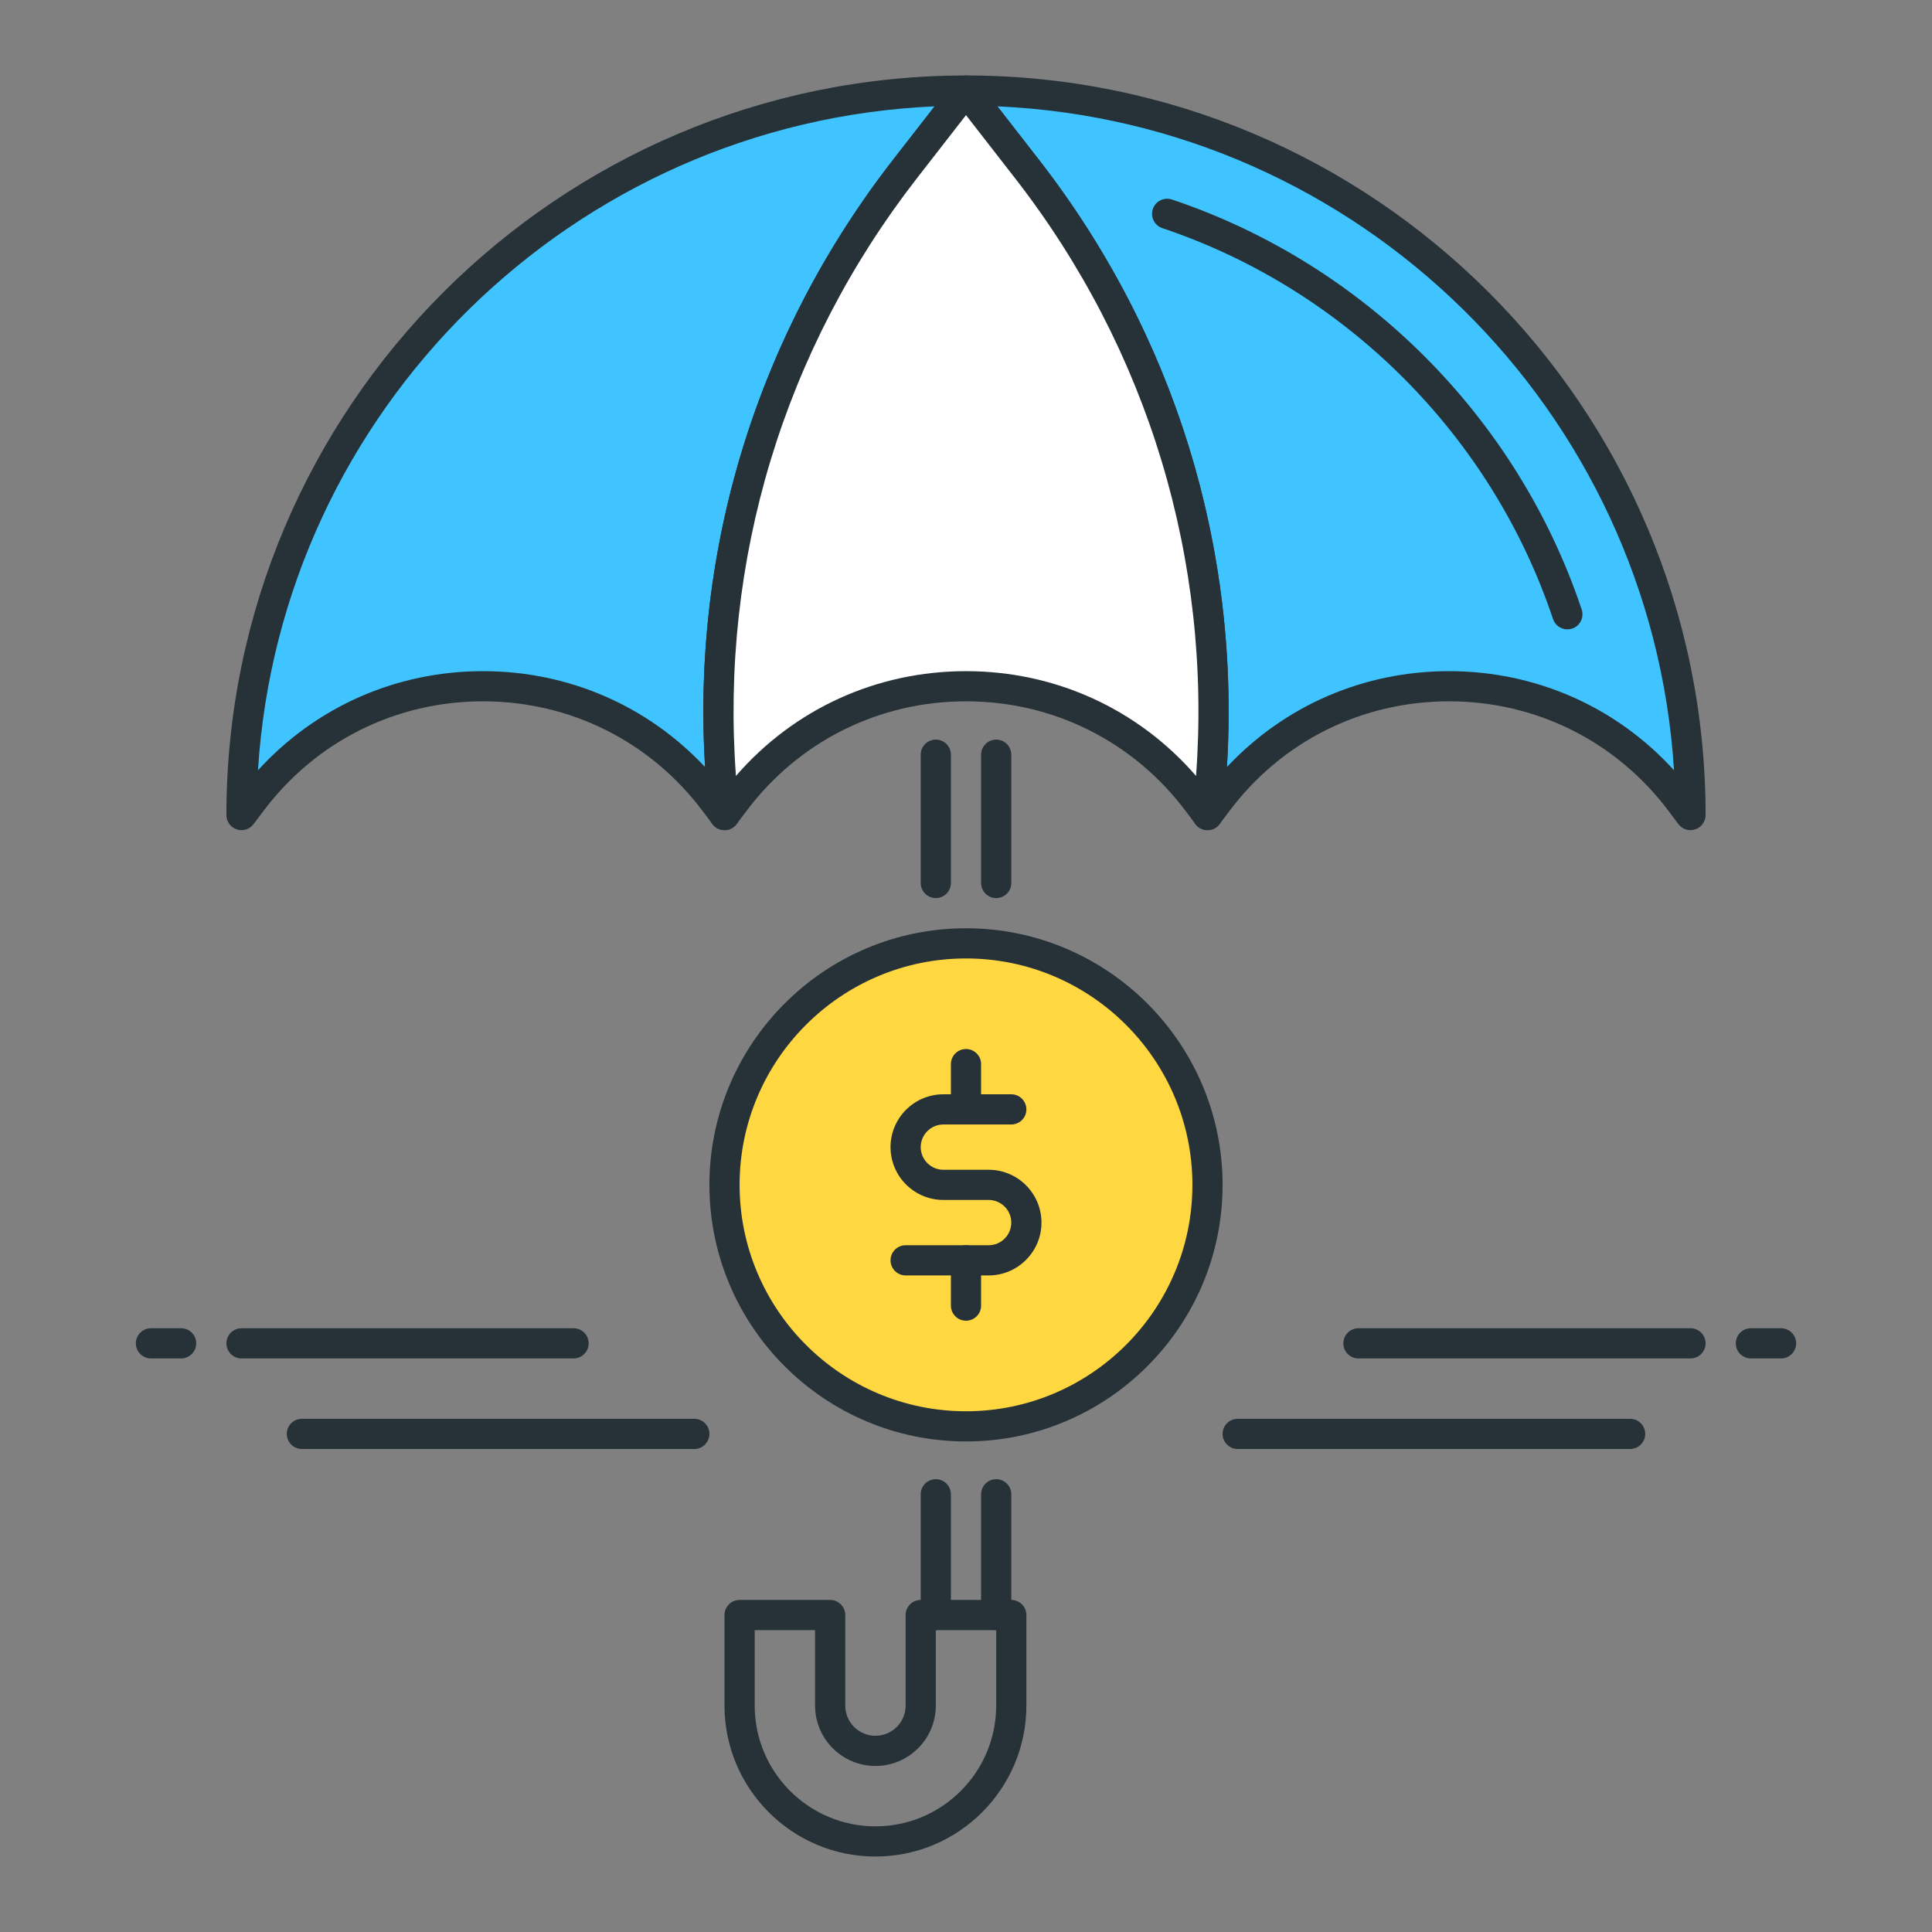<?xml version="1.0" encoding="utf-8"?>
<!-- Generator: Adobe Illustrator 22.0.0, SVG Export Plug-In . SVG Version: 6.00 Build 0)  -->
<svg version="1.1" id="Icon_Set" xmlns="http://www.w3.org/2000/svg" xmlns:xlink="http://www.w3.org/1999/xlink" x="0px" y="0px"
	 viewBox="0 0 64 64" style="enable-background:new 0 0 64 64;" xml:space="preserve">
<rect x="0" y="0" width="64" height="64" fill="#808080" stroke="none"/>
<style type="text/css">
	.st0{fill:#40C4FF;}
	.st1{fill:#263238;}
	.st2{fill:#FFD740;}
	.st3{fill:#FF5252;}
	.st4{fill:#4DB6AC;}
	.st5{fill:#FFFFFF;}
	.st6{fill:#4FC3F7;}
	.st7{fill:#37474F;}
</style>
<g>
	<g>
		<path class="st0" d="M32,3l2.018,2.594c4.691,6.031,6.843,13.654,6,21.248L40,27l0.32-0.427c3.84-5.12,11.52-5.12,15.36,0L56,27
			C56,13.745,45.255,3,32,3z"/>
		<path class="st1" d="M40,27.5c-0.062,0-0.124-0.011-0.185-0.035c-0.209-0.083-0.337-0.296-0.312-0.521l0.018-0.157
			c0.834-7.506-1.261-14.924-5.897-20.886l-2.018-2.594c-0.117-0.151-0.139-0.355-0.055-0.527S31.809,2.5,32,2.5
			c13.51,0,24.5,10.991,24.5,24.5c0,0.215-0.138,0.406-0.342,0.474c-0.203,0.068-0.43-0.002-0.558-0.174l-0.32-0.427
			c-1.735-2.313-4.389-3.641-7.28-3.641s-5.545,1.327-7.279,3.64L40.399,27.3C40.304,27.429,40.153,27.5,40,27.5z M48,22.233
			c2.879,0,5.545,1.185,7.454,3.283C54.707,13.59,45.023,4.048,33.04,3.523l1.372,1.764c4.491,5.774,6.678,12.87,6.23,20.124
			C42.544,23.379,45.169,22.233,48,22.233z"/>
	</g>
	<g>
		<path class="st1" d="M51.921,20.848c-0.209,0-0.404-0.132-0.475-0.341c-2.033-6.072-6.872-10.914-12.943-12.95
			c-0.262-0.088-0.402-0.371-0.314-0.633c0.087-0.262,0.373-0.401,0.633-0.315c6.367,2.136,11.441,7.212,13.573,13.581
			c0.088,0.262-0.053,0.545-0.314,0.633C52.027,20.84,51.974,20.848,51.921,20.848z"/>
	</g>
	<g>
		<path class="st0" d="M8,27l0.32-0.427c3.84-5.12,11.52-5.12,15.36,0L24,27l-0.017-0.157c-0.844-7.594,1.309-15.217,6-21.248L32,3
			C18.745,3,8,13.745,8,27z"/>
		<path class="st1" d="M24,27.5c-0.153,0-0.304-0.071-0.399-0.2l-0.32-0.427c-1.735-2.313-4.389-3.641-7.28-3.641
			s-5.545,1.327-7.279,3.64L8.399,27.3c-0.129,0.172-0.354,0.243-0.558,0.174C7.638,27.406,7.5,27.215,7.5,27
			C7.5,13.491,18.49,2.5,32,2.5c0.191,0,0.365,0.109,0.449,0.28s0.062,0.376-0.055,0.527l-2.018,2.594
			c-4.637,5.961-6.731,13.379-5.897,20.886l0.018,0.157c0.024,0.224-0.104,0.438-0.312,0.521C24.124,27.489,24.062,27.5,24,27.5z
			 M30.96,3.523C18.977,4.048,9.293,13.59,8.546,25.516c1.909-2.097,4.575-3.283,7.454-3.283c2.831,0,5.456,1.146,7.357,3.178
			c-0.447-7.255,1.739-14.35,6.23-20.124L30.96,3.523z"/>
	</g>
	<g>
		<path class="st5" d="M34.018,5.594L32,3l-2.018,2.594c-4.691,6.031-6.843,13.654-6,21.248L24,27l0.32-0.427
			c3.84-5.12,11.52-5.12,15.36,0L40,27l0.017-0.157C40.861,19.249,38.709,11.626,34.018,5.594z"/>
		<path class="st1" d="M40,27.5c-0.155,0-0.304-0.072-0.399-0.2l-0.32-0.427c-1.735-2.313-4.389-3.641-7.28-3.641
			s-5.545,1.327-7.279,3.64L24.399,27.3c-0.123,0.164-0.331,0.236-0.531,0.182c-0.197-0.054-0.343-0.223-0.365-0.427l-0.018-0.157
			c-0.863-7.768,1.305-15.443,6.103-21.611l2.018-2.594c0.189-0.243,0.6-0.243,0.789,0l2.018,2.594
			c4.798,6.168,6.966,13.843,6.103,21.611l-0.018,0.158c-0.022,0.204-0.168,0.373-0.365,0.427C40.088,27.494,40.044,27.5,40,27.5z
			 M32,22.233c2.964,0,5.702,1.256,7.621,3.471c0.526-7.134-1.584-14.128-5.998-19.803l0,0L32,3.814l-1.623,2.087
			c-4.414,5.674-6.524,12.668-5.998,19.803C26.297,23.489,29.036,22.233,32,22.233z"/>
	</g>
	<g>
		<path class="st1" d="M29,61.5c-2.757,0-5-2.243-5-5v-3c0-0.276,0.224-0.5,0.5-0.5h3c0.276,0,0.5,0.224,0.5,0.5v3
			c0,0.551,0.448,1,1,1s1-0.449,1-1v-3c0-0.276,0.224-0.5,0.5-0.5h3c0.276,0,0.5,0.224,0.5,0.5v3C34,59.257,31.757,61.5,29,61.5z
			 M25,54v2.5c0,2.206,1.794,4,4,4s4-1.794,4-4V54h-2v2.5c0,1.103-0.897,2-2,2s-2-0.897-2-2V54H25z"/>
	</g>
	<g>
		<circle class="st2" cx="32" cy="39.25" r="8"/>
		<path class="st1" d="M32,47.75c-4.687,0-8.5-3.813-8.5-8.5s3.813-8.5,8.5-8.5s8.5,3.813,8.5,8.5S36.687,47.75,32,47.75z M32,31.75
			c-4.136,0-7.5,3.364-7.5,7.5s3.364,7.5,7.5,7.5s7.5-3.364,7.5-7.5S36.136,31.75,32,31.75z"/>
	</g>
	<g>
		<path class="st1" d="M31,29.75c-0.276,0-0.5-0.224-0.5-0.5V25c0-0.276,0.224-0.5,0.5-0.5s0.5,0.224,0.5,0.5v4.25
			C31.5,29.526,31.276,29.75,31,29.75z"/>
	</g>
	<g>
		<path class="st1" d="M33,29.75c-0.276,0-0.5-0.224-0.5-0.5V25c0-0.276,0.224-0.5,0.5-0.5s0.5,0.224,0.5,0.5v4.25
			C33.5,29.526,33.276,29.75,33,29.75z"/>
	</g>
	<g>
		<path class="st1" d="M33,54c-0.276,0-0.5-0.224-0.5-0.5v-4c0-0.276,0.224-0.5,0.5-0.5s0.5,0.224,0.5,0.5v4
			C33.5,53.776,33.276,54,33,54z"/>
	</g>
	<g>
		<path class="st1" d="M31,54c-0.276,0-0.5-0.224-0.5-0.5v-4c0-0.276,0.224-0.5,0.5-0.5s0.5,0.224,0.5,0.5v4
			C31.5,53.776,31.276,54,31,54z"/>
	</g>
	<g>
		<path class="st1" d="M32,37.25c-0.276,0-0.5-0.224-0.5-0.5v-1.5c0-0.276,0.224-0.5,0.5-0.5s0.5,0.224,0.5,0.5v1.5
			C32.5,37.026,32.276,37.25,32,37.25z"/>
	</g>
	<g>
		<path class="st1" d="M32,43.75c-0.276,0-0.5-0.224-0.5-0.5v-1.5c0-0.276,0.224-0.5,0.5-0.5s0.5,0.224,0.5,0.5v1.5
			C32.5,43.526,32.276,43.75,32,43.75z"/>
	</g>
	<g>
		<path class="st1" d="M32.75,42.25H30c-0.276,0-0.5-0.224-0.5-0.5s0.224-0.5,0.5-0.5h2.75c0.413,0,0.75-0.336,0.75-0.75
			s-0.337-0.75-0.75-0.75h-1.5c-0.965,0-1.75-0.785-1.75-1.75s0.785-1.75,1.75-1.75h2.25c0.276,0,0.5,0.224,0.5,0.5
			s-0.224,0.5-0.5,0.5h-2.25c-0.413,0-0.75,0.336-0.75,0.75s0.337,0.75,0.75,0.75h1.5c0.965,0,1.75,0.785,1.75,1.75
			S33.715,42.25,32.75,42.25z"/>
	</g>
	<g>
		<path class="st1" d="M6,45H5c-0.276,0-0.5-0.224-0.5-0.5S4.724,44,5,44h1c0.276,0,0.5,0.224,0.5,0.5S6.276,45,6,45z"/>
	</g>
	<g>
		<path class="st1" d="M19,45H8c-0.276,0-0.5-0.224-0.5-0.5S7.724,44,8,44h11c0.276,0,0.5,0.224,0.5,0.5S19.276,45,19,45z"/>
	</g>
	<g>
		<path class="st1" d="M23,48H10c-0.276,0-0.5-0.224-0.5-0.5S9.724,47,10,47h13c0.276,0,0.5,0.224,0.5,0.5S23.276,48,23,48z"/>
	</g>
	<g>
		<path class="st1" d="M59,45h-1c-0.276,0-0.5-0.224-0.5-0.5S57.724,44,58,44h1c0.276,0,0.5,0.224,0.5,0.5S59.276,45,59,45z"/>
	</g>
	<g>
		<path class="st1" d="M56,45H45c-0.276,0-0.5-0.224-0.5-0.5S44.724,44,45,44h11c0.276,0,0.5,0.224,0.5,0.5S56.276,45,56,45z"/>
	</g>
	<g>
		<path class="st1" d="M54,48H41c-0.276,0-0.5-0.224-0.5-0.5S40.724,47,41,47h13c0.276,0,0.5,0.224,0.5,0.5S54.276,48,54,48z"/>
	</g>
</g>
</svg>
